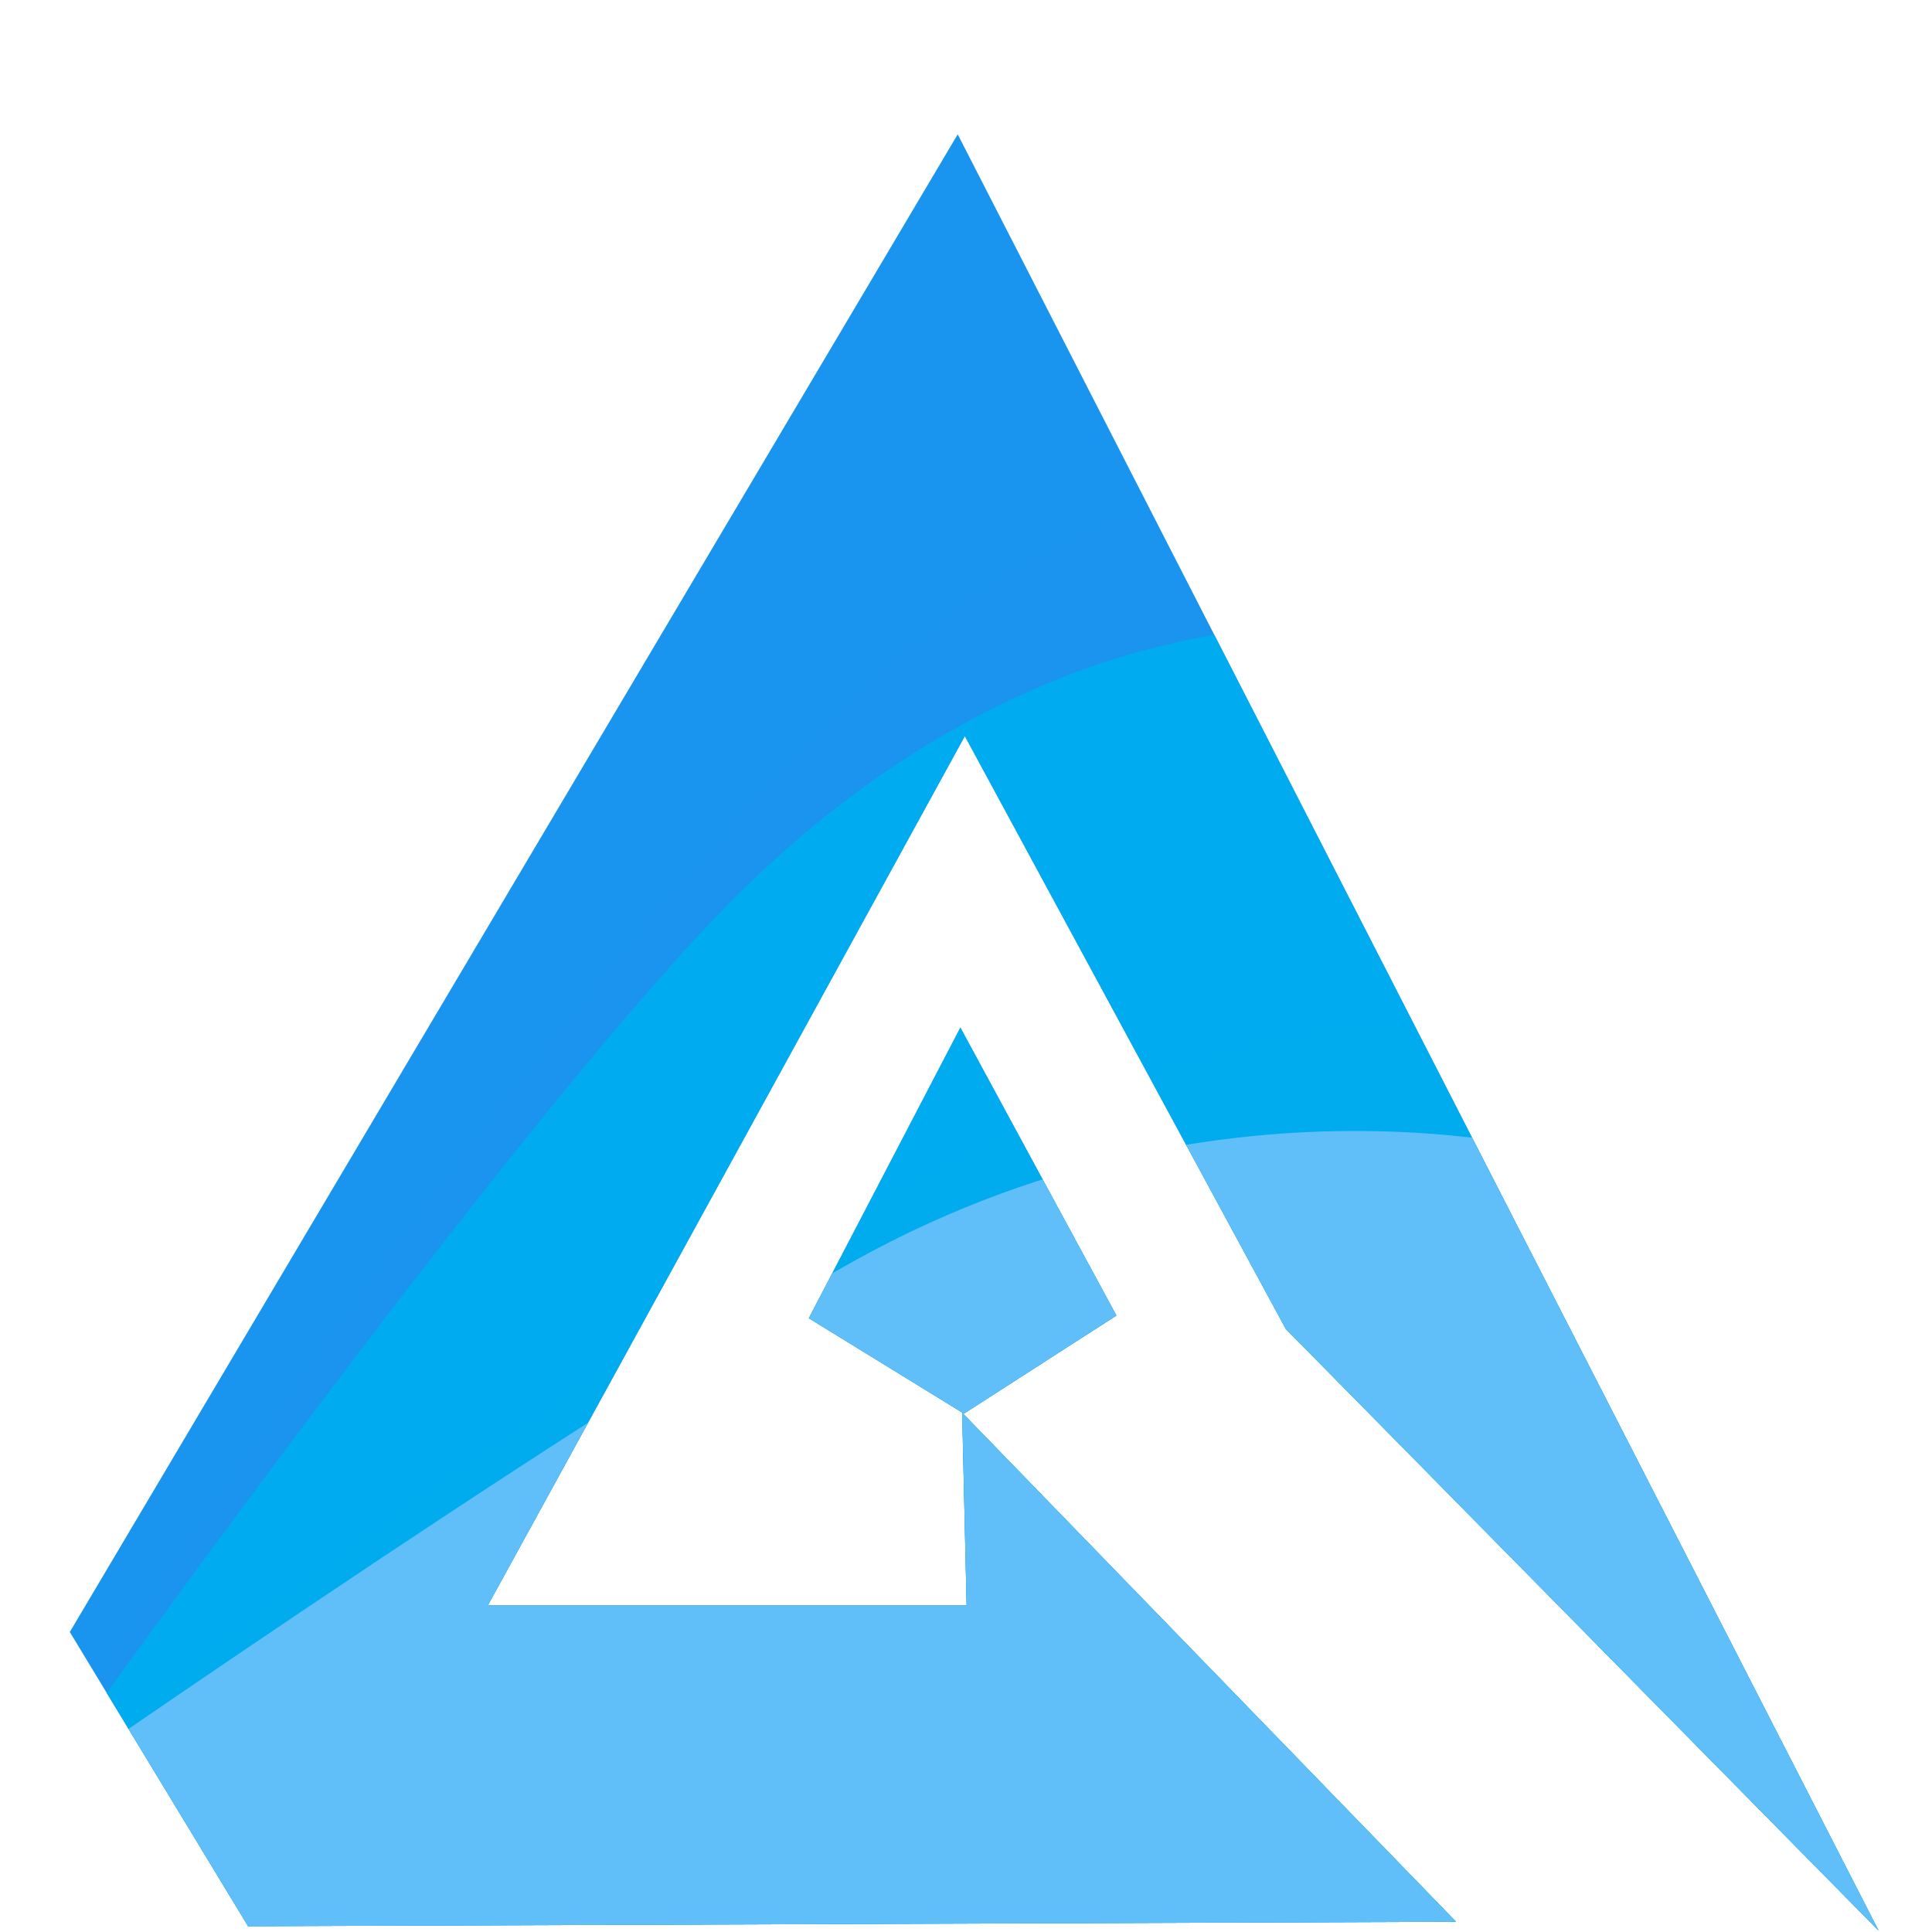 <?xml version="1.0" encoding="UTF-8" standalone="no"?>
<!-- Created with Inkscape (http://www.inkscape.org/) -->

<svg
   xmlns:dc="http://purl.org/dc/elements/1.1/"
   xmlns:cc="http://creativecommons.org/ns#"
   xmlns:rdf="http://www.w3.org/1999/02/22-rdf-syntax-ns#"
   xmlns:svg="http://www.w3.org/2000/svg"
   xmlns="http://www.w3.org/2000/svg"
   xmlns:sodipodi="http://sodipodi.sourceforge.net/DTD/sodipodi-0.dtd"
   xmlns:inkscape="http://www.inkscape.org/namespaces/inkscape"
   width="16"
   height="16"
   viewBox="0 0 16 16"
   id="svg2"
   version="1.1"
   inkscape:version="0.91 r13725"
   sodipodi:docname="fav.svg"
   style="enable-background:new">
  <defs
     id="defs4">
    <clipPath
       id="clipPath4275"
       clipPathUnits="userSpaceOnUse">
      <g
         id="g4277">
        <path
           style="fill:#006cff;fill-opacity:1;fill-rule:evenodd;stroke:none;stroke-width:1px;stroke-linecap:butt;stroke-linejoin:miter;stroke-opacity:1"
           d="M 374.857,22.362 670,598.076 480,405.219 377.143,215.219 224.286,493.791 l 153.429,10e-6 -1.429,-61.714 158.286,163.143 -387.143,1.429 -57.143,-94.286 z"
           id="path4279"
           inkscape:connector-curvature="0"
           sodipodi:nodetypes="ccccccccccc" />
        <path
           style="fill:#006cff;fill-opacity:1;fill-rule:evenodd;stroke:none;stroke-width:1px;stroke-linecap:butt;stroke-linejoin:miter;stroke-opacity:1"
           d="m 375.714,308.648 50,92.286 -48.857,31.429 -49.714,-30.571 z"
           id="path4281"
           inkscape:connector-curvature="0"
           sodipodi:nodetypes="ccccc" />
      </g>
    </clipPath>
    <clipPath
       id="clipPath4297"
       clipPathUnits="userSpaceOnUse">
      <path
         sodipodi:nodetypes="csccccc"
         inkscape:connector-curvature="0"
         id="path4299"
         d="m 582.58,352.363 c 0,0 -115.48,-38.22 -240.171,30.658 C 252.03,432.945 59.51,567.693 59.51,567.693 L 84.805,668.674 610.89,873.688 693.681,610.558 Z"
         style="fill:#00e3ef;fill-opacity:1;fill-rule:evenodd;stroke:none;stroke-width:1px;stroke-linecap:butt;stroke-linejoin:miter;stroke-opacity:1" />
    </clipPath>
    <clipPath
       id="clipPath5167"
       clipPathUnits="userSpaceOnUse">
      <g
         style="display:inline;fill:#1a95ef;fill-opacity:1"
         id="g5169">
        <path
           style="fill:#1a95ef;fill-opacity:1;fill-rule:evenodd;stroke:none;stroke-width:1px;stroke-linecap:butt;stroke-linejoin:miter;stroke-opacity:1"
           d="M 374.857,22.362 670,598.076 480,405.219 377.143,215.219 224.286,493.791 l 153.429,10e-6 -1.429,-61.714 158.286,163.143 -387.143,1.429 -57.143,-94.286 z"
           id="path5171"
           inkscape:connector-curvature="0"
           sodipodi:nodetypes="ccccccccccc" />
        <path
           style="fill:#1a95ef;fill-opacity:1;fill-rule:evenodd;stroke:none;stroke-width:1px;stroke-linecap:butt;stroke-linejoin:miter;stroke-opacity:1"
           d="m 375.714,308.648 50,92.286 -48.857,31.429 -49.714,-30.571 z"
           id="path5173"
           inkscape:connector-curvature="0"
           sodipodi:nodetypes="ccccc" />
      </g>
    </clipPath>
    <clipPath
       id="clipPath6003"
       clipPathUnits="userSpaceOnUse">
      <g
         style="display:inline;fill:#1a95ef;fill-opacity:1"
         id="g6005">
        <path
           style="fill:#1a95ef;fill-opacity:1;fill-rule:evenodd;stroke:none;stroke-width:1px;stroke-linecap:butt;stroke-linejoin:miter;stroke-opacity:1"
           d="M 374.857,22.362 670,598.076 480,405.219 377.143,215.219 224.286,493.791 l 153.429,10e-6 -1.429,-61.714 158.286,163.143 -387.143,1.429 -57.143,-94.286 z"
           id="path6007"
           inkscape:connector-curvature="0"
           sodipodi:nodetypes="ccccccccccc" />
        <path
           style="fill:#1a95ef;fill-opacity:1;fill-rule:evenodd;stroke:none;stroke-width:1px;stroke-linecap:butt;stroke-linejoin:miter;stroke-opacity:1"
           d="m 375.714,308.648 50,92.286 -48.857,31.429 -49.714,-30.571 z"
           id="path6009"
           inkscape:connector-curvature="0"
           sodipodi:nodetypes="ccccc" />
      </g>
    </clipPath>
    <filter
       height="1.07"
       y="-0.035"
       width="1.074"
       x="-0.037"
       id="filter6623"
       style="color-interpolation-filters:sRGB"
       inkscape:collect="always">
      <feGaussianBlur
         id="feGaussianBlur6625"
         stdDeviation="5.961"
         inkscape:collect="always" />
    </filter>
    <filter
       height="1.103"
       y="-0.051"
       width="1.055"
       x="-0.028"
       id="filter6639"
       style="color-interpolation-filters:sRGB"
       inkscape:collect="always">
      <feGaussianBlur
         id="feGaussianBlur6641"
         stdDeviation="5.426"
         inkscape:collect="always" />
    </filter>
  </defs>
  <sodipodi:namedview
     id="base"
     pagecolor="#ffffff"
     bordercolor="#666666"
     borderopacity="1.0"
     inkscape:pageopacity="0.0"
     inkscape:pageshadow="2"
     inkscape:zoom="7.919596"
     inkscape:cx="15.733153"
     inkscape:cy="19.554751"
     inkscape:document-units="px"
     inkscape:current-layer="layer1"
     showgrid="false"
     inkscape:window-width="1317"
     inkscape:window-height="744"
     inkscape:window-x="49"
     inkscape:window-y="24"
     inkscape:window-maximized="1"
     units="px" />
  <g
     inkscape:groupmode="layer"
     id="layer8"
     inkscape:label="Layer 2"
     style="opacity:0.96"
     transform="translate(0,-84)" />
  <g
     inkscape:label="Layer 1"
     inkscape:groupmode="layer"
     id="layer1"
     transform="translate(0,-1036.362)">
    <g
       id="layer6"
       inkscape:label="basic"
       style="display:none;stroke:#f8ffff;stroke-width:9.828;stroke-miterlimit:4;stroke-dasharray:none;stroke-opacity:1"
       transform="matrix(0.113,0,0,0.113,159.976,467.422)">
      <path
         style="display:inline;fill:#006cff;fill-opacity:1;fill-rule:evenodd;stroke:#f8ffff;stroke-width:9.828;stroke-linecap:butt;stroke-linejoin:miter;stroke-miterlimit:4;stroke-dasharray:none;stroke-opacity:1"
         d="m 444.783,60.561 295.143,575.714 -190,-192.857 -102.857,-190 -152.857,278.571 153.429,1e-5 -1.429,-61.714 158.286,163.143 -387.143,1.429 -57.143,-94.286 z"
         id="path3347-6"
         inkscape:connector-curvature="0"
         sodipodi:nodetypes="ccccccccccc" />
      <path
         style="display:inline;fill:#006cff;fill-opacity:1;fill-rule:evenodd;stroke:#f8ffff;stroke-width:9.828;stroke-linecap:butt;stroke-linejoin:miter;stroke-miterlimit:4;stroke-dasharray:none;stroke-opacity:1"
         d="m 445.64,346.847 50,92.286 -48.857,31.429 -49.714,-30.571 z"
         id="path4168-7"
         inkscape:connector-curvature="0"
         sodipodi:nodetypes="ccccc" />
    </g>
    <g
       id="layer7"
       inkscape:label="a 1"
       style="display:inline;stroke:#f8ffff;stroke-width:9.828;stroke-miterlimit:4;stroke-dasharray:none;stroke-opacity:1"
       transform="matrix(0.113,0,0,0.113,159.976,467.422)" />
    <g
       style="stroke:#f8ffff;stroke-width:9.828;stroke-miterlimit:4;stroke-dasharray:none;stroke-opacity:1"
       id="layer11"
       inkscape:label="shadow2"
       transform="matrix(0.113,0,0,0.113,159.976,467.422)" />
    <g
       id="layer3"
       inkscape:label="b"
       style="display:inline;stroke:#f8ffff;stroke-width:9.828;stroke-miterlimit:4;stroke-dasharray:none;stroke-opacity:1"
       transform="matrix(0.113,0,0,0.113,159.976,467.422)" />
    <g
       style="stroke:#f8ffff;stroke-width:9.828;stroke-miterlimit:4;stroke-dasharray:none;stroke-opacity:1"
       id="layer10"
       inkscape:label="shadow"
       transform="matrix(0.113,0,0,0.113,159.976,467.422)" />
    <g
       id="g4358"
       transform="matrix(0.19,0,0,0.19,0.165,855.374)">
      <g
         transform="matrix(0.146,0,0,0.146,-12.914,951.881)"
         id="g4345"
         style="display:inline;opacity:0.96;fill:#ffffff;fill-opacity:1;stroke:none;stroke-width:0.506;stroke-linecap:butt;stroke-linejoin:miter;stroke-miterlimit:5;stroke-dasharray:none;stroke-opacity:1">
        <path
           sodipodi:nodetypes="ccccccccccc"
           inkscape:connector-curvature="0"
           id="path4347"
           d="M 374.857,22.362 670,598.076 480,405.219 377.143,215.219 224.286,493.791 l 153.429,10e-6 -1.429,-61.714 158.286,163.143 -387.143,1.429 -57.143,-94.286 z"
           style="fill:#ffffff;fill-opacity:1;fill-rule:evenodd;stroke:none;stroke-width:0.506;stroke-linecap:butt;stroke-linejoin:miter;stroke-miterlimit:5;stroke-dasharray:none;stroke-opacity:1" />
        <path
           sodipodi:nodetypes="ccccc"
           inkscape:connector-curvature="0"
           id="path4349"
           d="m 375.714,308.648 50,92.286 -48.857,31.429 -49.714,-30.571 z"
           style="fill:#ffffff;fill-opacity:1;fill-rule:evenodd;stroke:none;stroke-width:0.506;stroke-linecap:butt;stroke-linejoin:miter;stroke-miterlimit:5;stroke-dasharray:none;stroke-opacity:1" />
      </g>
      <g
         style="display:inline;fill:#1a95ef;fill-opacity:1;stroke:none;stroke-width:0.506;stroke-linecap:butt;stroke-linejoin:miter;stroke-miterlimit:5;stroke-dasharray:none;stroke-opacity:1"
         id="g4265"
         transform="matrix(0.136,0,0,0.136,-10.105,955.382)">
        <path
           style="fill:#1a95ef;fill-opacity:1;fill-rule:evenodd;stroke:none;stroke-width:0.506;stroke-linecap:butt;stroke-linejoin:miter;stroke-miterlimit:5;stroke-dasharray:none;stroke-opacity:1"
           d="M 374.857,22.362 670,598.076 480,405.219 377.143,215.219 224.286,493.791 l 153.429,10e-6 -1.429,-61.714 158.286,163.143 -387.143,1.429 -57.143,-94.286 z"
           id="path4267"
           inkscape:connector-curvature="0"
           sodipodi:nodetypes="ccccccccccc" />
        <path
           style="fill:#1a95ef;fill-opacity:1;fill-rule:evenodd;stroke:none;stroke-width:0.506;stroke-linecap:butt;stroke-linejoin:miter;stroke-miterlimit:5;stroke-dasharray:none;stroke-opacity:1"
           d="m 375.714,308.648 50,92.286 -48.857,31.429 -49.714,-30.571 z"
           id="path4269"
           inkscape:connector-curvature="0"
           sodipodi:nodetypes="ccccc" />
      </g>
      <path
         style="opacity:0.05;fill:#004800;fill-opacity:1;fill-rule:evenodd;stroke:none;stroke-width:9.828;stroke-linecap:butt;stroke-linejoin:miter;stroke-miterlimit:4;stroke-dasharray:none;stroke-opacity:1;filter:url(#filter6623)"
         d="m 90,533.791 c 0,0 126.55,-205.508 248.571,-327.143 85.193,-84.923 134.286,-64 134.286,-64 l 5.714,48.286 -377.143,355.714 z"
         id="path5992"
         inkscape:connector-curvature="0"
         sodipodi:nodetypes="cscccc"
         clip-path="url(#clipPath6003)"
         transform="matrix(0.136,0,0,0.136,-10.105,955.382)" />
      <path
         style="display:inline;fill:#00acef;fill-opacity:1;fill-rule:evenodd;stroke:none;stroke-width:22.075;stroke-linecap:square;stroke-linejoin:miter;stroke-miterlimit:4;stroke-dasharray:none;stroke-dashoffset:0;stroke-opacity:1"
         d="m 491.429,180.362 c 0,0 -94.481,-8.018 -189.499,88.112 C 229.346,341.907 78.571,554.648 78.571,554.648 L 135.739,641.647 700,661.791 691.429,386.076 Z"
         id="path4177"
         inkscape:connector-curvature="0"
         sodipodi:nodetypes="csccccc"
         clip-path="url(#clipPath4275)"
         transform="matrix(0.136,0,0,0.136,-10.105,955.382)" />
      <path
         style="opacity:0.05;fill:#004800;fill-opacity:1;fill-rule:evenodd;stroke:none;stroke-width:9.828;stroke-linecap:butt;stroke-linejoin:miter;stroke-miterlimit:4;stroke-dasharray:none;stroke-opacity:1;filter:url(#filter6639)"
         d="M 100,560.934 565.714,358.076 541.429,309.505 c 0,0 -35.148,-10.211 -106.789,15.082 C 308.087,369.266 95.714,539.505 95.714,539.505 Z"
         id="path5152"
         inkscape:connector-curvature="0"
         sodipodi:nodetypes="cccscc"
         clip-path="url(#clipPath5167)"
         transform="matrix(0.136,0,0,0.136,-10.105,955.382)" />
      <g
         clip-path="url(#clipPath4297)"
         style="display:inline;fill:#60bff8;fill-opacity:1;stroke:none;stroke-width:9.828;stroke-miterlimit:4;stroke-dasharray:none;stroke-opacity:1"
         id="g4796"
         transform="matrix(0.136,0,0,0.136,-10.105,955.382)">
        <path
           style="fill:#60bff8;fill-opacity:1;fill-rule:evenodd;stroke:none;stroke-width:9.828;stroke-linecap:butt;stroke-linejoin:miter;stroke-miterlimit:4;stroke-dasharray:none;stroke-opacity:1"
           d="M 374.857,22.362 670,598.076 480,405.219 377.143,215.219 224.286,493.791 l 153.429,10e-6 -1.429,-61.714 158.286,163.143 -387.143,1.429 -57.143,-94.286 z"
           id="path4798"
           inkscape:connector-curvature="0"
           sodipodi:nodetypes="ccccccccccc" />
        <path
           style="fill:#60bff8;fill-opacity:1;fill-rule:evenodd;stroke:none;stroke-width:9.828;stroke-linecap:butt;stroke-linejoin:miter;stroke-miterlimit:4;stroke-dasharray:none;stroke-opacity:1"
           d="m 375.714,308.648 50,92.286 -48.857,31.429 -49.714,-30.571 z"
           id="path4800"
           inkscape:connector-curvature="0"
           sodipodi:nodetypes="ccccc" />
      </g>
    </g>
  </g>
</svg>
